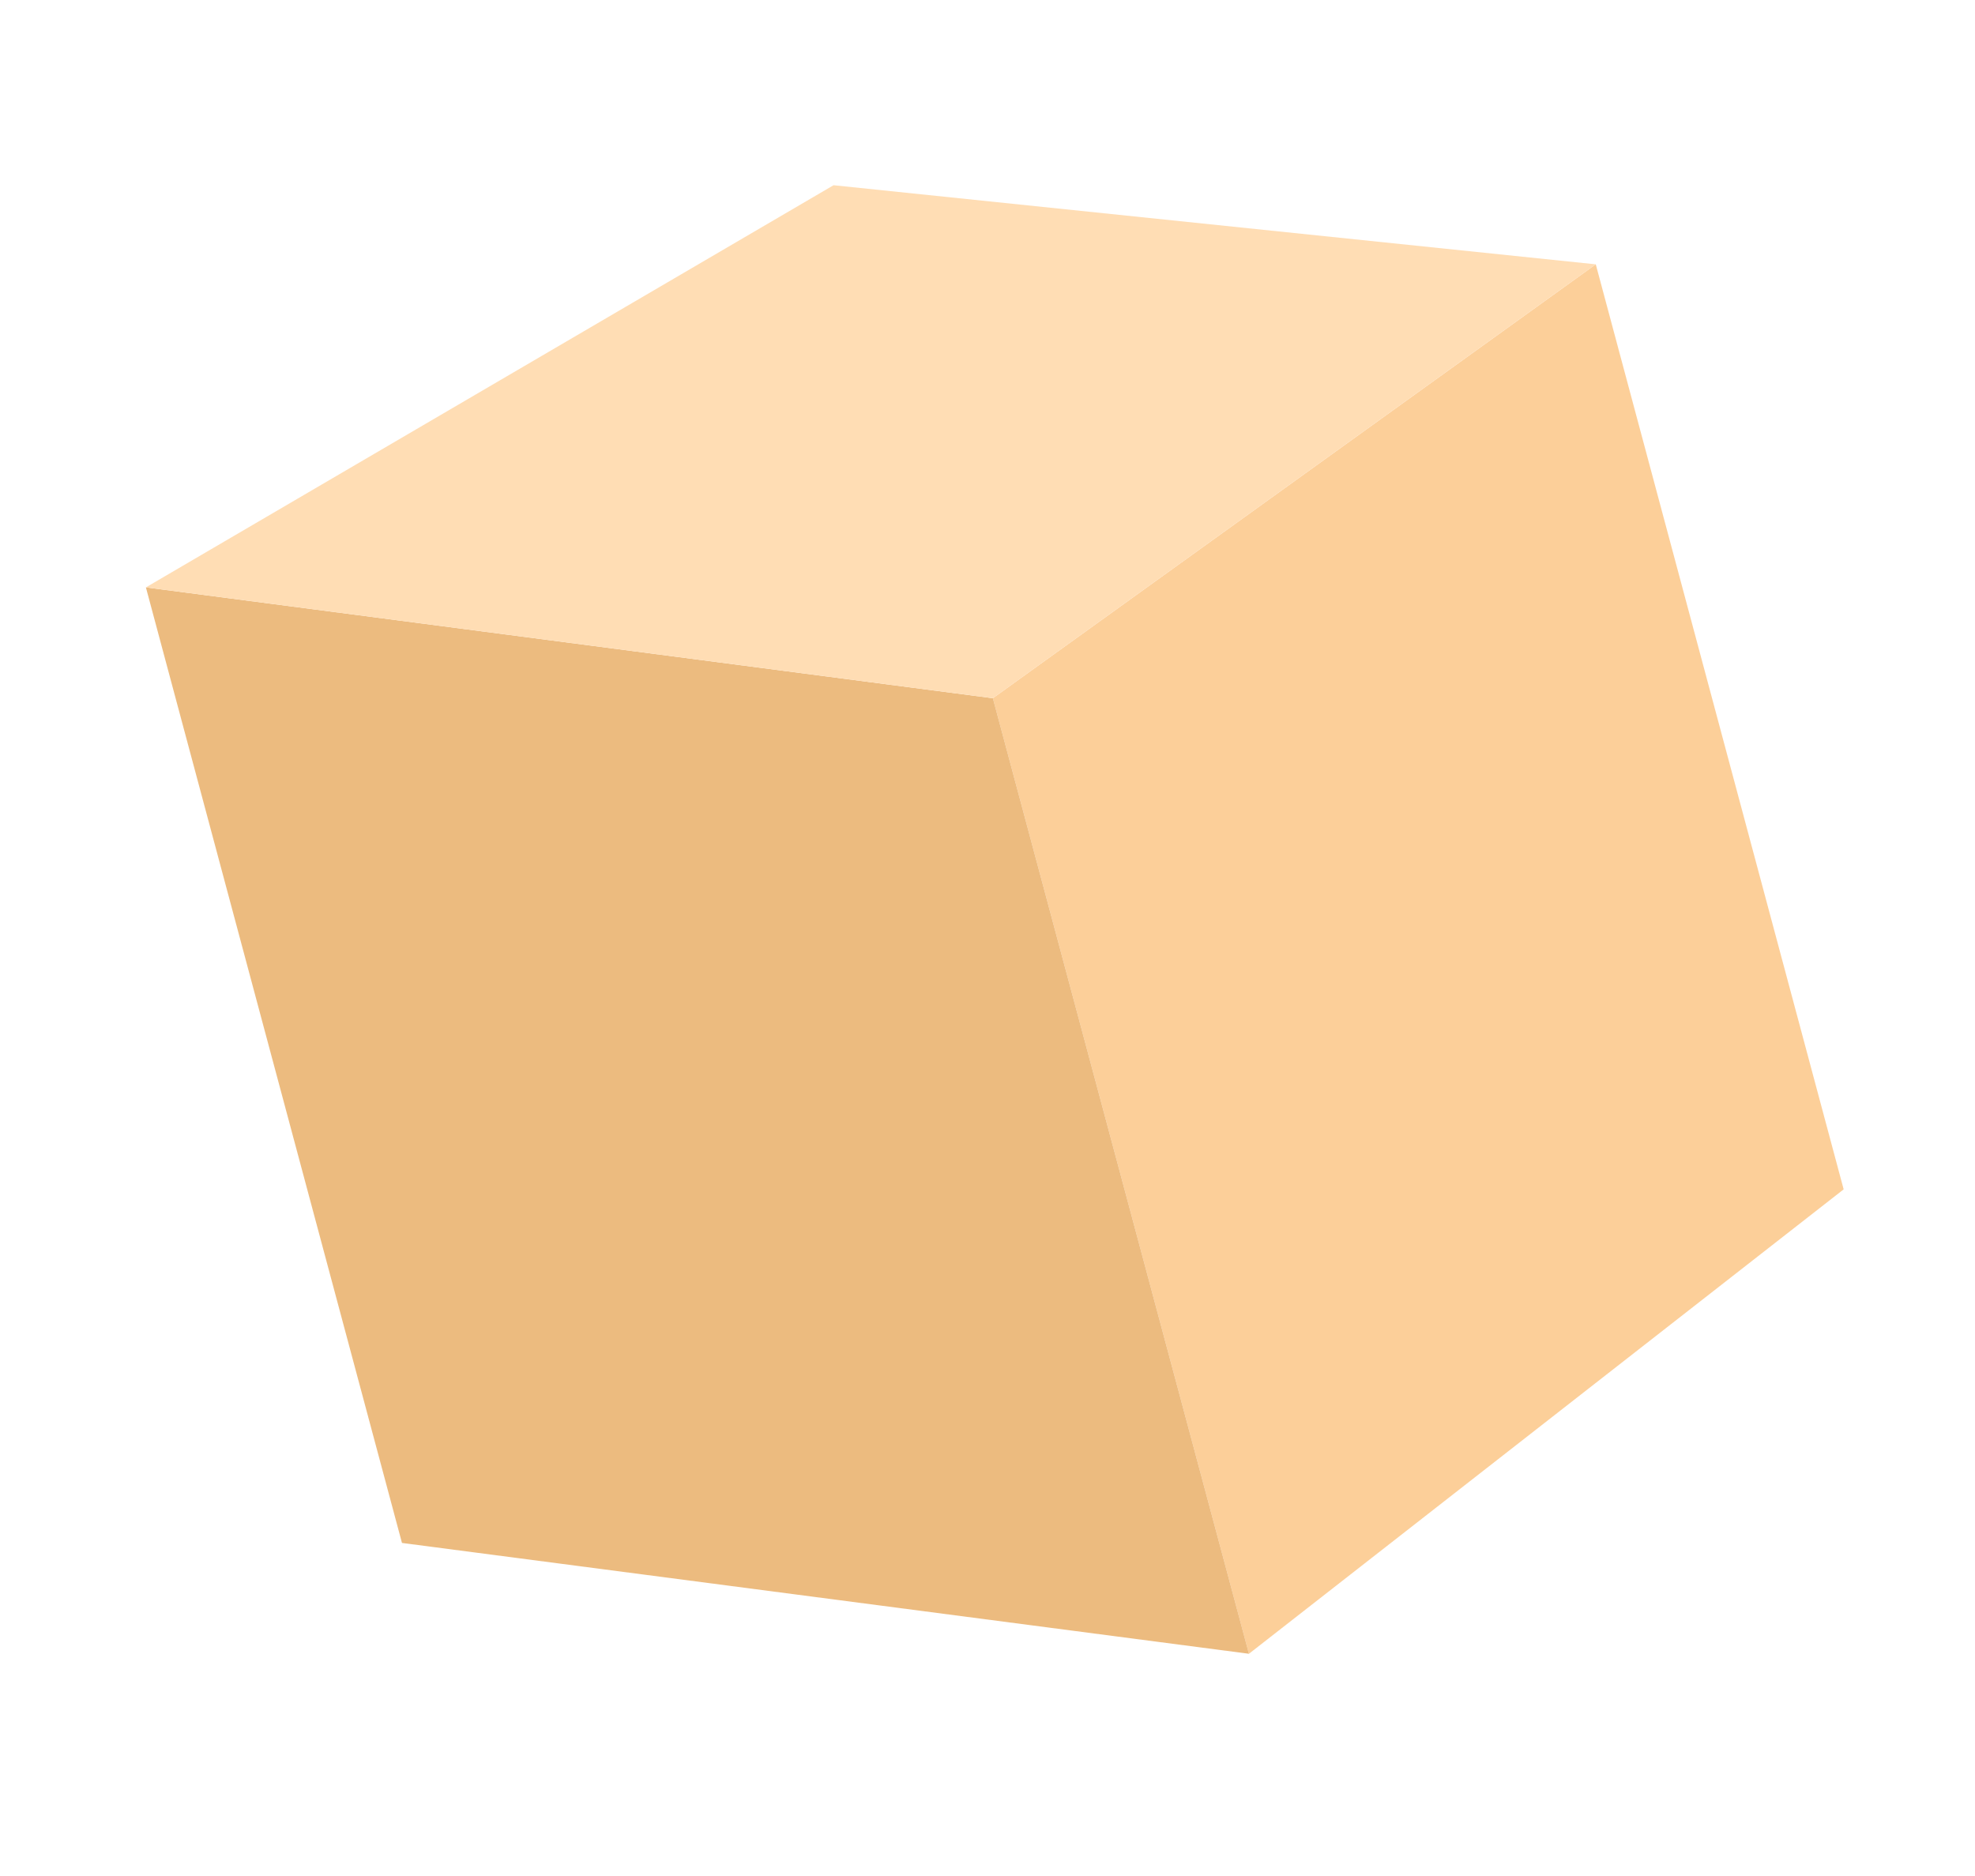 <svg width="60" height="57" viewBox="0 0 70 67" fill="none" xmlns="http://www.w3.org/2000/svg">
<g opacity="0.5" filter="url(#filter0_f_1925_25779)">
<path d="M35.191 24.936L56.721 9.44L65.573 42.477L44.335 59.064L35.191 24.936Z" fill="#F99F34"/>
<path d="M14.091 55.105L44.336 59.063L35.192 24.936L4.947 20.978L14.091 55.105Z" fill="#D97700"/>
<path d="M35.191 24.936L56.72 9.44L29.503 6.615L4.946 20.978L35.191 24.936Z" fill="#FFBB69"/>
</g>
<defs>
<filter id="filter0_f_1925_25779" x="0.946" y="2.615" width="68.627" height="60.448" filterUnits="userSpaceOnUse" color-interpolation-filters="sRGB">
<feFlood flood-opacity="0" result="BackgroundImageFix"/>
<feBlend mode="normal" in="SourceGraphic" in2="BackgroundImageFix" result="shape"/>
<feGaussianBlur stdDeviation="2" result="effect1_foregroundBlur_1925_25779"/>
</filter>
</defs>
</svg>
